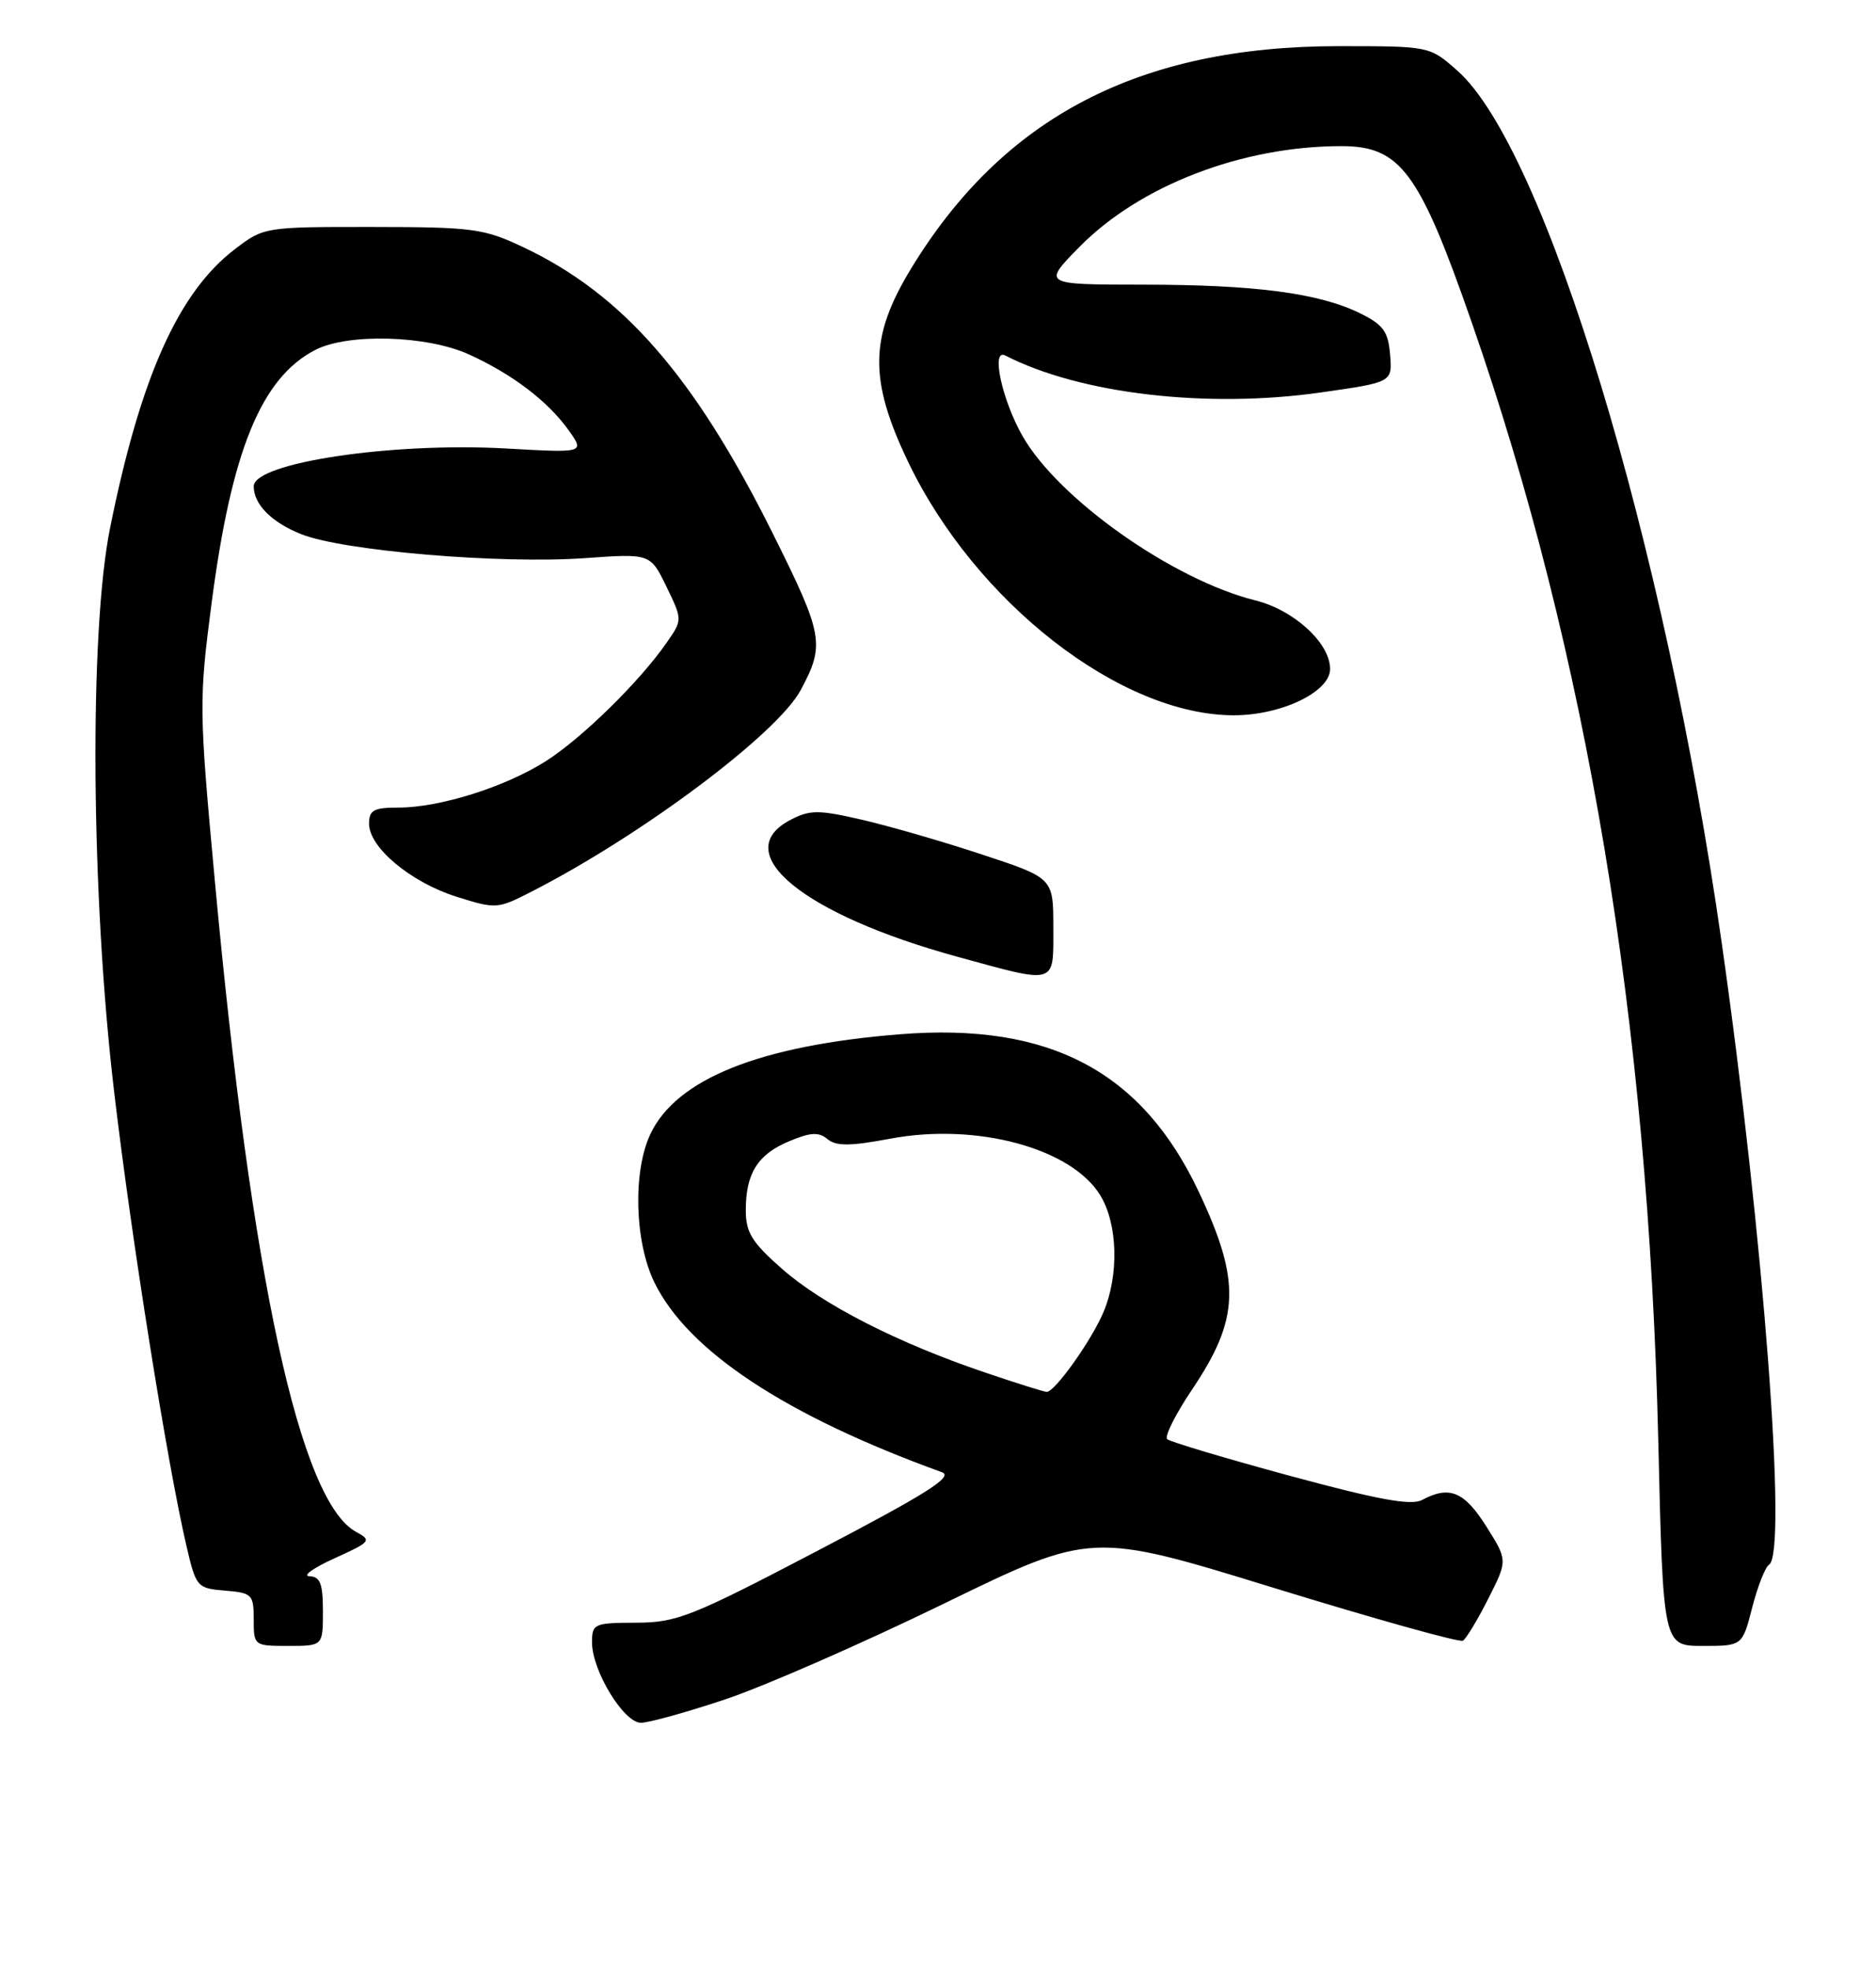 <?xml version="1.0" encoding="UTF-8" standalone="no"?>
<!DOCTYPE svg PUBLIC "-//W3C//DTD SVG 1.1//EN" "http://www.w3.org/Graphics/SVG/1.1/DTD/svg11.dtd" >
<svg xmlns="http://www.w3.org/2000/svg" xmlns:xlink="http://www.w3.org/1999/xlink" version="1.1" viewBox="0 0 244 256">
 <g >
 <path fill="currentColor"
d=" M 94.35 220.94 C 99.38 219.26 112.15 213.67 122.73 208.52 C 141.97 199.15 141.97 199.15 165.73 206.47 C 178.80 210.49 189.85 213.58 190.27 213.32 C 190.69 213.07 192.18 210.61 193.57 207.86 C 196.10 202.87 196.10 202.87 193.30 198.44 C 190.45 193.92 188.50 193.12 184.97 195.02 C 183.54 195.78 179.32 195.01 167.79 191.89 C 159.38 189.61 152.19 187.46 151.81 187.12 C 151.43 186.78 152.88 183.89 155.02 180.70 C 161.24 171.47 161.42 166.63 155.94 155.00 C 148.54 139.28 136.51 132.93 117.09 134.47 C 98.87 135.92 88.00 140.26 84.60 147.43 C 82.30 152.28 82.53 161.40 85.09 166.69 C 89.42 175.63 102.18 184.06 122.50 191.41 C 124.07 191.97 120.65 194.14 106.50 201.54 C 89.91 210.22 88.05 210.96 82.75 210.98 C 77.26 211.00 77.00 211.11 77.00 213.55 C 77.00 217.21 81.12 223.98 83.35 223.99 C 84.37 224.00 89.32 222.62 94.35 220.94 Z  M 42.00 209.50 C 42.00 205.90 41.65 204.99 40.25 204.94 C 39.29 204.90 40.75 203.86 43.50 202.61 C 48.23 200.47 48.38 200.29 46.33 199.18 C 39.02 195.25 32.71 166.21 27.94 114.50 C 25.88 92.22 25.87 91.09 27.51 78.50 C 30.10 58.60 33.97 49.13 41.00 45.50 C 45.25 43.30 55.51 43.60 60.97 46.07 C 66.63 48.64 71.27 52.17 73.96 55.94 C 76.06 58.89 76.06 58.89 65.78 58.31 C 50.96 57.48 33.00 60.17 33.00 63.23 C 33.00 65.57 35.31 67.91 39.17 69.45 C 44.59 71.62 65.03 73.35 76.04 72.57 C 84.58 71.96 84.58 71.96 86.68 76.27 C 88.77 80.59 88.77 80.59 86.72 83.54 C 83.21 88.61 75.70 95.97 71.00 98.96 C 65.72 102.32 57.21 105.00 51.82 105.00 C 48.61 105.00 48.00 105.33 48.00 107.10 C 48.00 110.19 53.42 114.71 59.38 116.59 C 64.48 118.20 64.72 118.19 69.05 115.97 C 83.41 108.65 101.10 95.41 104.15 89.71 C 107.32 83.79 107.11 82.60 100.47 69.28 C 90.30 48.89 80.99 38.23 68.00 32.11 C 62.90 29.71 61.48 29.52 48.42 29.51 C 34.45 29.50 34.32 29.52 30.57 32.38 C 23.21 37.99 18.28 48.99 14.32 68.63 C 11.58 82.19 11.83 116.48 14.85 142.00 C 17.12 161.23 21.75 190.27 24.25 201.00 C 25.50 206.36 25.63 206.51 29.27 206.81 C 32.79 207.10 33.00 207.31 33.00 210.56 C 33.00 213.97 33.04 214.00 37.50 214.00 C 42.00 214.00 42.00 214.00 42.00 209.50 Z  M 227.90 209.00 C 228.61 206.25 229.59 203.75 230.09 203.44 C 232.51 201.95 229.37 160.73 223.93 122.57 C 216.51 70.48 200.95 19.19 189.51 9.15 C 185.93 6.00 185.93 6.00 174.13 6.00 C 148.16 6.00 130.46 15.22 118.45 35.00 C 113.09 43.83 113.01 49.38 118.09 60.00 C 126.84 78.30 145.72 93.00 160.48 93.00 C 166.67 93.00 173.00 89.95 173.00 86.98 C 173.00 83.62 168.31 79.31 163.26 78.06 C 152.55 75.38 137.72 64.92 133.02 56.74 C 130.32 52.02 128.85 45.24 130.75 46.22 C 140.45 51.21 157.01 53.15 171.84 51.02 C 181.10 49.70 181.10 49.70 180.80 46.10 C 180.55 43.08 179.91 42.21 176.85 40.71 C 171.51 38.10 163.18 37.01 148.54 37.01 C 135.58 37.00 135.58 37.00 140.41 32.09 C 148.27 24.11 161.57 19.00 174.46 19.00 C 182.15 19.00 184.60 22.32 191.43 41.95 C 206.39 84.92 214.40 132.92 215.68 187.25 C 216.31 214.00 216.31 214.00 221.46 214.00 C 226.62 214.00 226.62 214.00 227.90 209.00 Z  M 137.00 120.58 C 137.00 114.16 137.00 114.16 127.75 111.11 C 122.66 109.42 115.62 107.39 112.10 106.58 C 106.46 105.28 105.35 105.28 102.85 106.58 C 94.62 110.83 104.41 118.88 124.50 124.39 C 137.57 127.97 137.00 128.14 137.00 120.58 Z  M 128.00 178.41 C 116.71 174.58 106.98 169.61 101.72 164.98 C 97.79 161.53 97.00 160.24 97.00 157.35 C 97.00 152.55 98.55 150.08 102.67 148.37 C 105.42 147.22 106.49 147.16 107.62 148.10 C 108.76 149.04 110.55 149.03 115.79 148.05 C 127.01 145.94 139.37 149.28 143.11 155.42 C 145.37 159.11 145.56 165.73 143.55 170.53 C 142.01 174.23 137.18 181.02 136.13 180.97 C 135.78 180.96 132.12 179.81 128.00 178.41 Z "/>
</g>
</svg>